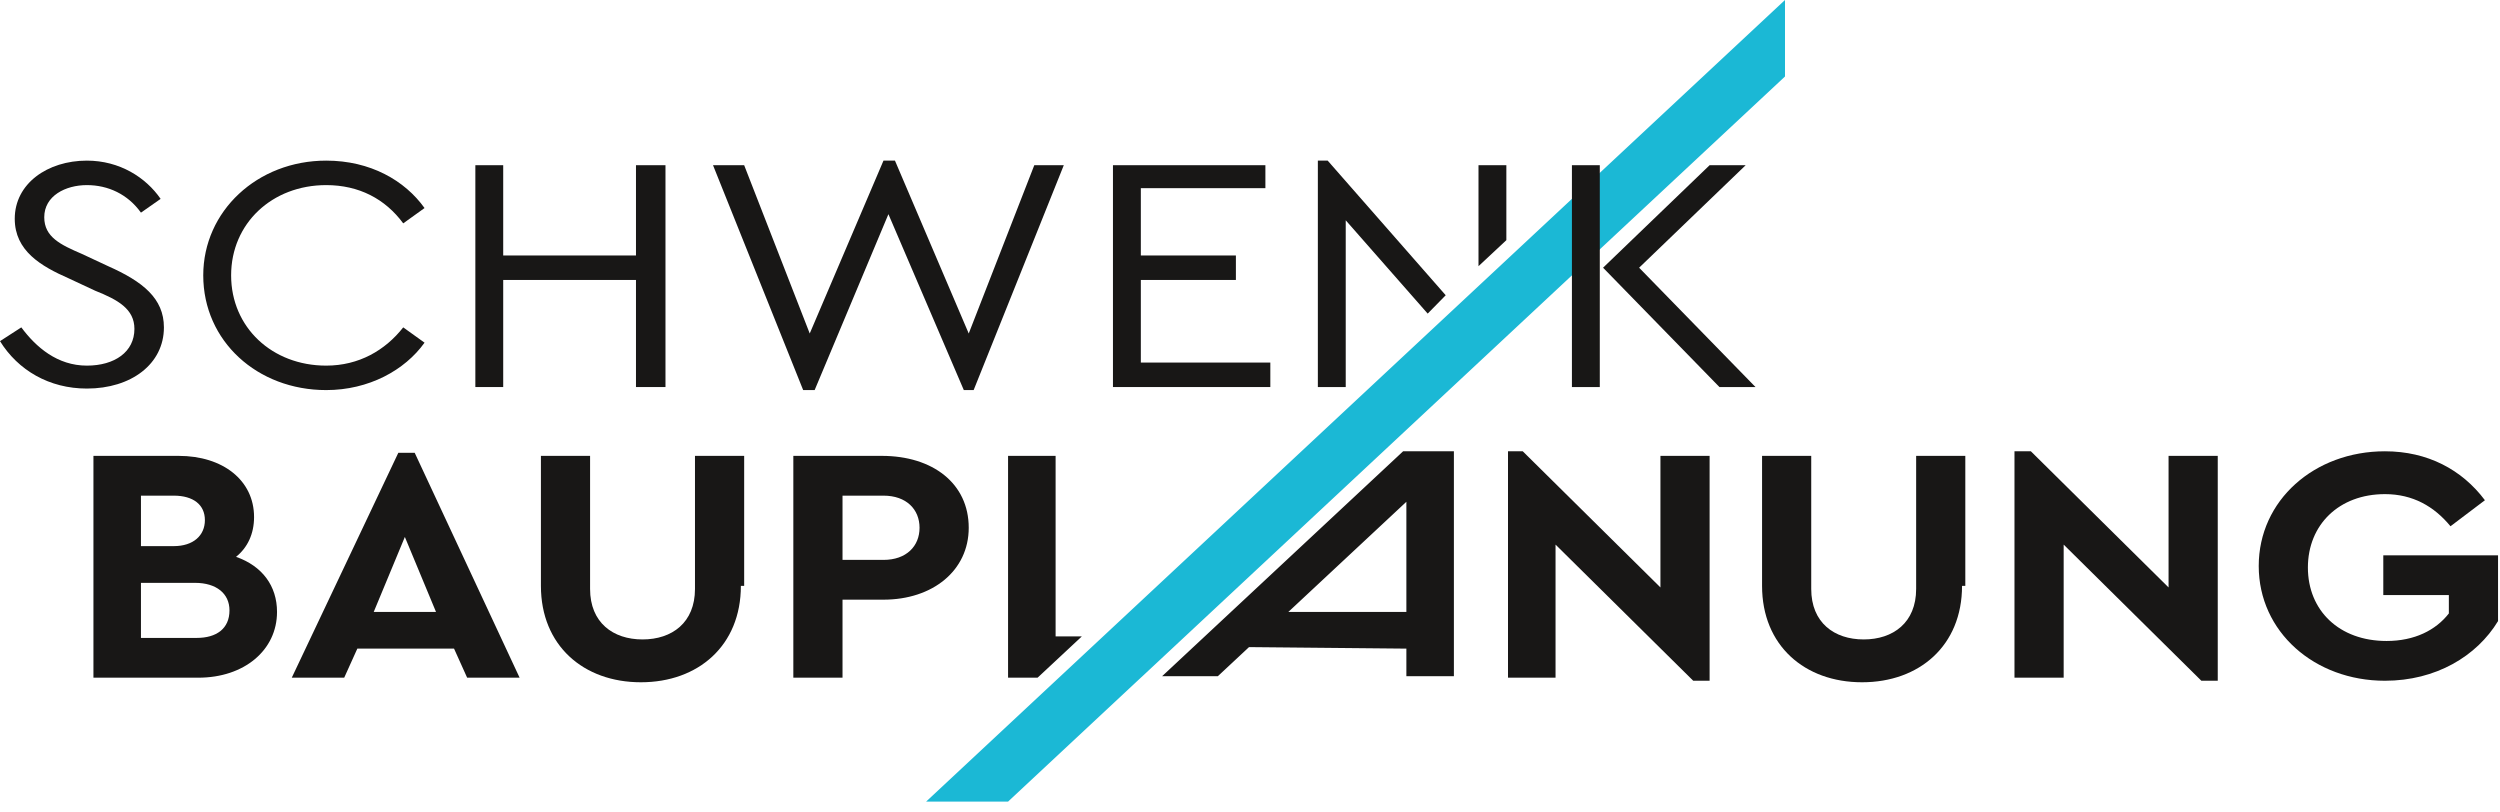 <svg width="120" height="39" viewBox="0 0 120 39" fill="none" xmlns="http://www.w3.org/2000/svg">
<g clip-path="url(#clip0_16_981)">
<path d="M85.68 0L44.453 38.477H48.387L85.68 3.671V0Z" fill="#1BB8D5"/>
<path d="M7.71 9.546L6.766 10.207C6.137 9.326 5.193 8.885 4.17 8.885C3.147 8.885 2.124 9.399 2.124 10.427C2.124 11.382 2.911 11.749 3.934 12.189L5.193 12.777C6.845 13.511 7.868 14.319 7.868 15.714C7.868 17.476 6.294 18.651 4.17 18.651C2.36 18.651 0.865 17.77 0 16.375L1.023 15.714C1.731 16.668 2.754 17.55 4.17 17.55C5.507 17.55 6.452 16.889 6.452 15.787C6.452 14.833 5.665 14.392 4.563 13.952L3.304 13.364C1.967 12.777 0.708 12.042 0.708 10.5C0.708 8.812 2.282 7.71 4.17 7.71C5.744 7.71 7.002 8.518 7.71 9.546Z" fill="#181716"/>
<path d="M20.378 9.986L19.355 10.721C18.489 9.546 17.23 8.885 15.657 8.885C13.061 8.885 11.094 10.721 11.094 13.217C11.094 15.714 13.061 17.55 15.657 17.55C17.23 17.55 18.489 16.815 19.355 15.714L20.378 16.448C19.433 17.77 17.703 18.724 15.657 18.724C12.352 18.724 9.756 16.375 9.756 13.217C9.756 10.133 12.352 7.71 15.657 7.71C17.781 7.71 19.433 8.665 20.378 9.986Z" fill="#181716"/>
<path d="M31.943 18.578H30.527V13.438H24.154V18.578H22.817V7.93H24.154V12.263H30.527V7.93H31.943V18.578Z" fill="#181716"/>
<path d="M51.062 7.93L46.735 18.724H46.263L42.644 10.28L39.103 18.724H38.552L34.225 7.93H35.72L38.867 16.008L42.407 7.71H42.958L46.499 16.008L49.646 7.93H51.062Z" fill="#181716"/>
<path d="M60.739 9.032H54.76V12.263H59.323V13.438H54.76V17.403H60.976V18.578H53.422V7.93H60.739V9.032Z" fill="#181716"/>
<path d="M75.452 7.93H76.79V18.578H75.452V7.93ZM84.264 18.578H82.533L76.947 12.85L82.061 7.93H83.792L78.678 12.85L84.264 18.578Z" fill="#181716"/>
<path d="M13.297 29.372C13.297 31.207 11.723 32.529 9.52 32.529H5.586H4.485V21.882H6.766H8.576C10.7 21.882 12.195 23.057 12.195 24.819C12.195 25.627 11.88 26.288 11.33 26.728C12.588 27.169 13.297 28.123 13.297 29.372ZM6.766 23.791V26.214H8.34C9.284 26.214 9.835 25.7 9.835 24.966C9.835 24.232 9.284 23.791 8.34 23.791H6.766ZM11.015 29.298C11.015 28.491 10.386 27.977 9.363 27.977H6.766V30.62H9.441C10.386 30.62 11.015 30.179 11.015 29.298Z" fill="#181716"/>
<path d="M21.794 31.134H17.152L16.522 32.529H14.005L19.119 21.735H19.906L24.941 32.529H22.423L21.794 31.134ZM19.433 25.774L17.939 29.372H20.928L19.433 25.774Z" fill="#181716"/>
<path d="M35.562 28.123C35.562 30.987 33.517 32.749 30.763 32.749C28.009 32.749 25.964 30.987 25.964 28.123V21.882H28.324V28.27C28.324 29.886 29.426 30.693 30.842 30.693C32.258 30.693 33.359 29.886 33.359 28.27V21.882H35.72V28.123H35.562Z" fill="#181716"/>
<path d="M46.499 25.333C46.499 27.389 44.768 28.784 42.407 28.784H40.441V32.529H38.08V21.882H42.329C44.768 21.882 46.499 23.204 46.499 25.333ZM40.441 23.791V26.875H42.407C43.509 26.875 44.138 26.214 44.138 25.333C44.138 24.452 43.509 23.791 42.407 23.791H40.441Z" fill="#181716"/>
<path d="M67.506 31.134L59.953 31.061L58.458 32.456H55.783L67.349 21.662H69.787V32.456H67.506V31.134ZM67.506 24.085L61.841 29.372H67.506V24.085Z" fill="#181716"/>
<path d="M82.061 21.882V32.676H81.275L74.666 26.141V32.529H72.384V21.662H73.092L79.701 28.197V21.882H82.061Z" fill="#181716"/>
<path d="M94.178 28.123C94.178 30.987 92.132 32.749 89.378 32.749C86.625 32.749 84.579 30.987 84.579 28.123V21.882H86.939V28.27C86.939 29.886 88.041 30.693 89.457 30.693C90.873 30.693 91.975 29.886 91.975 28.27V21.882H94.335V28.123H94.178Z" fill="#181716"/>
<path d="M106.452 21.882V32.676H105.665L99.056 26.141V32.529H96.695V21.662H97.482L104.091 28.197V21.882H106.452Z" fill="#181716"/>
<path d="M119.276 24.011L117.624 25.26C116.837 24.305 115.814 23.718 114.477 23.718C112.274 23.718 110.779 25.186 110.779 27.242C110.779 29.298 112.274 30.767 114.555 30.767C115.893 30.767 116.916 30.253 117.545 29.445V28.564H114.398V26.655H119.906V29.812C118.883 31.501 116.916 32.676 114.477 32.676C111.094 32.676 108.419 30.326 108.419 27.169C108.419 24.011 111.094 21.662 114.477 21.662C116.522 21.662 118.175 22.543 119.276 24.011Z" fill="#181716"/>
<path d="M72.305 11.528V7.93H70.968V12.777L72.305 11.528Z" fill="#181716"/>
<path d="M69.394 14.172L63.729 7.71H63.257V18.578H64.595V10.574L68.529 15.053L69.394 14.172Z" fill="#181716"/>
<path d="M51.928 30.547H50.669V21.882H48.387V32.529H49.803L51.928 30.547Z" fill="#181716"/>
</g>
<defs>
<clipPath id="clip0_16_981">
<rect width="119.906" height="38.477" fill="white"/>
</clipPath>
</defs>
</svg>

